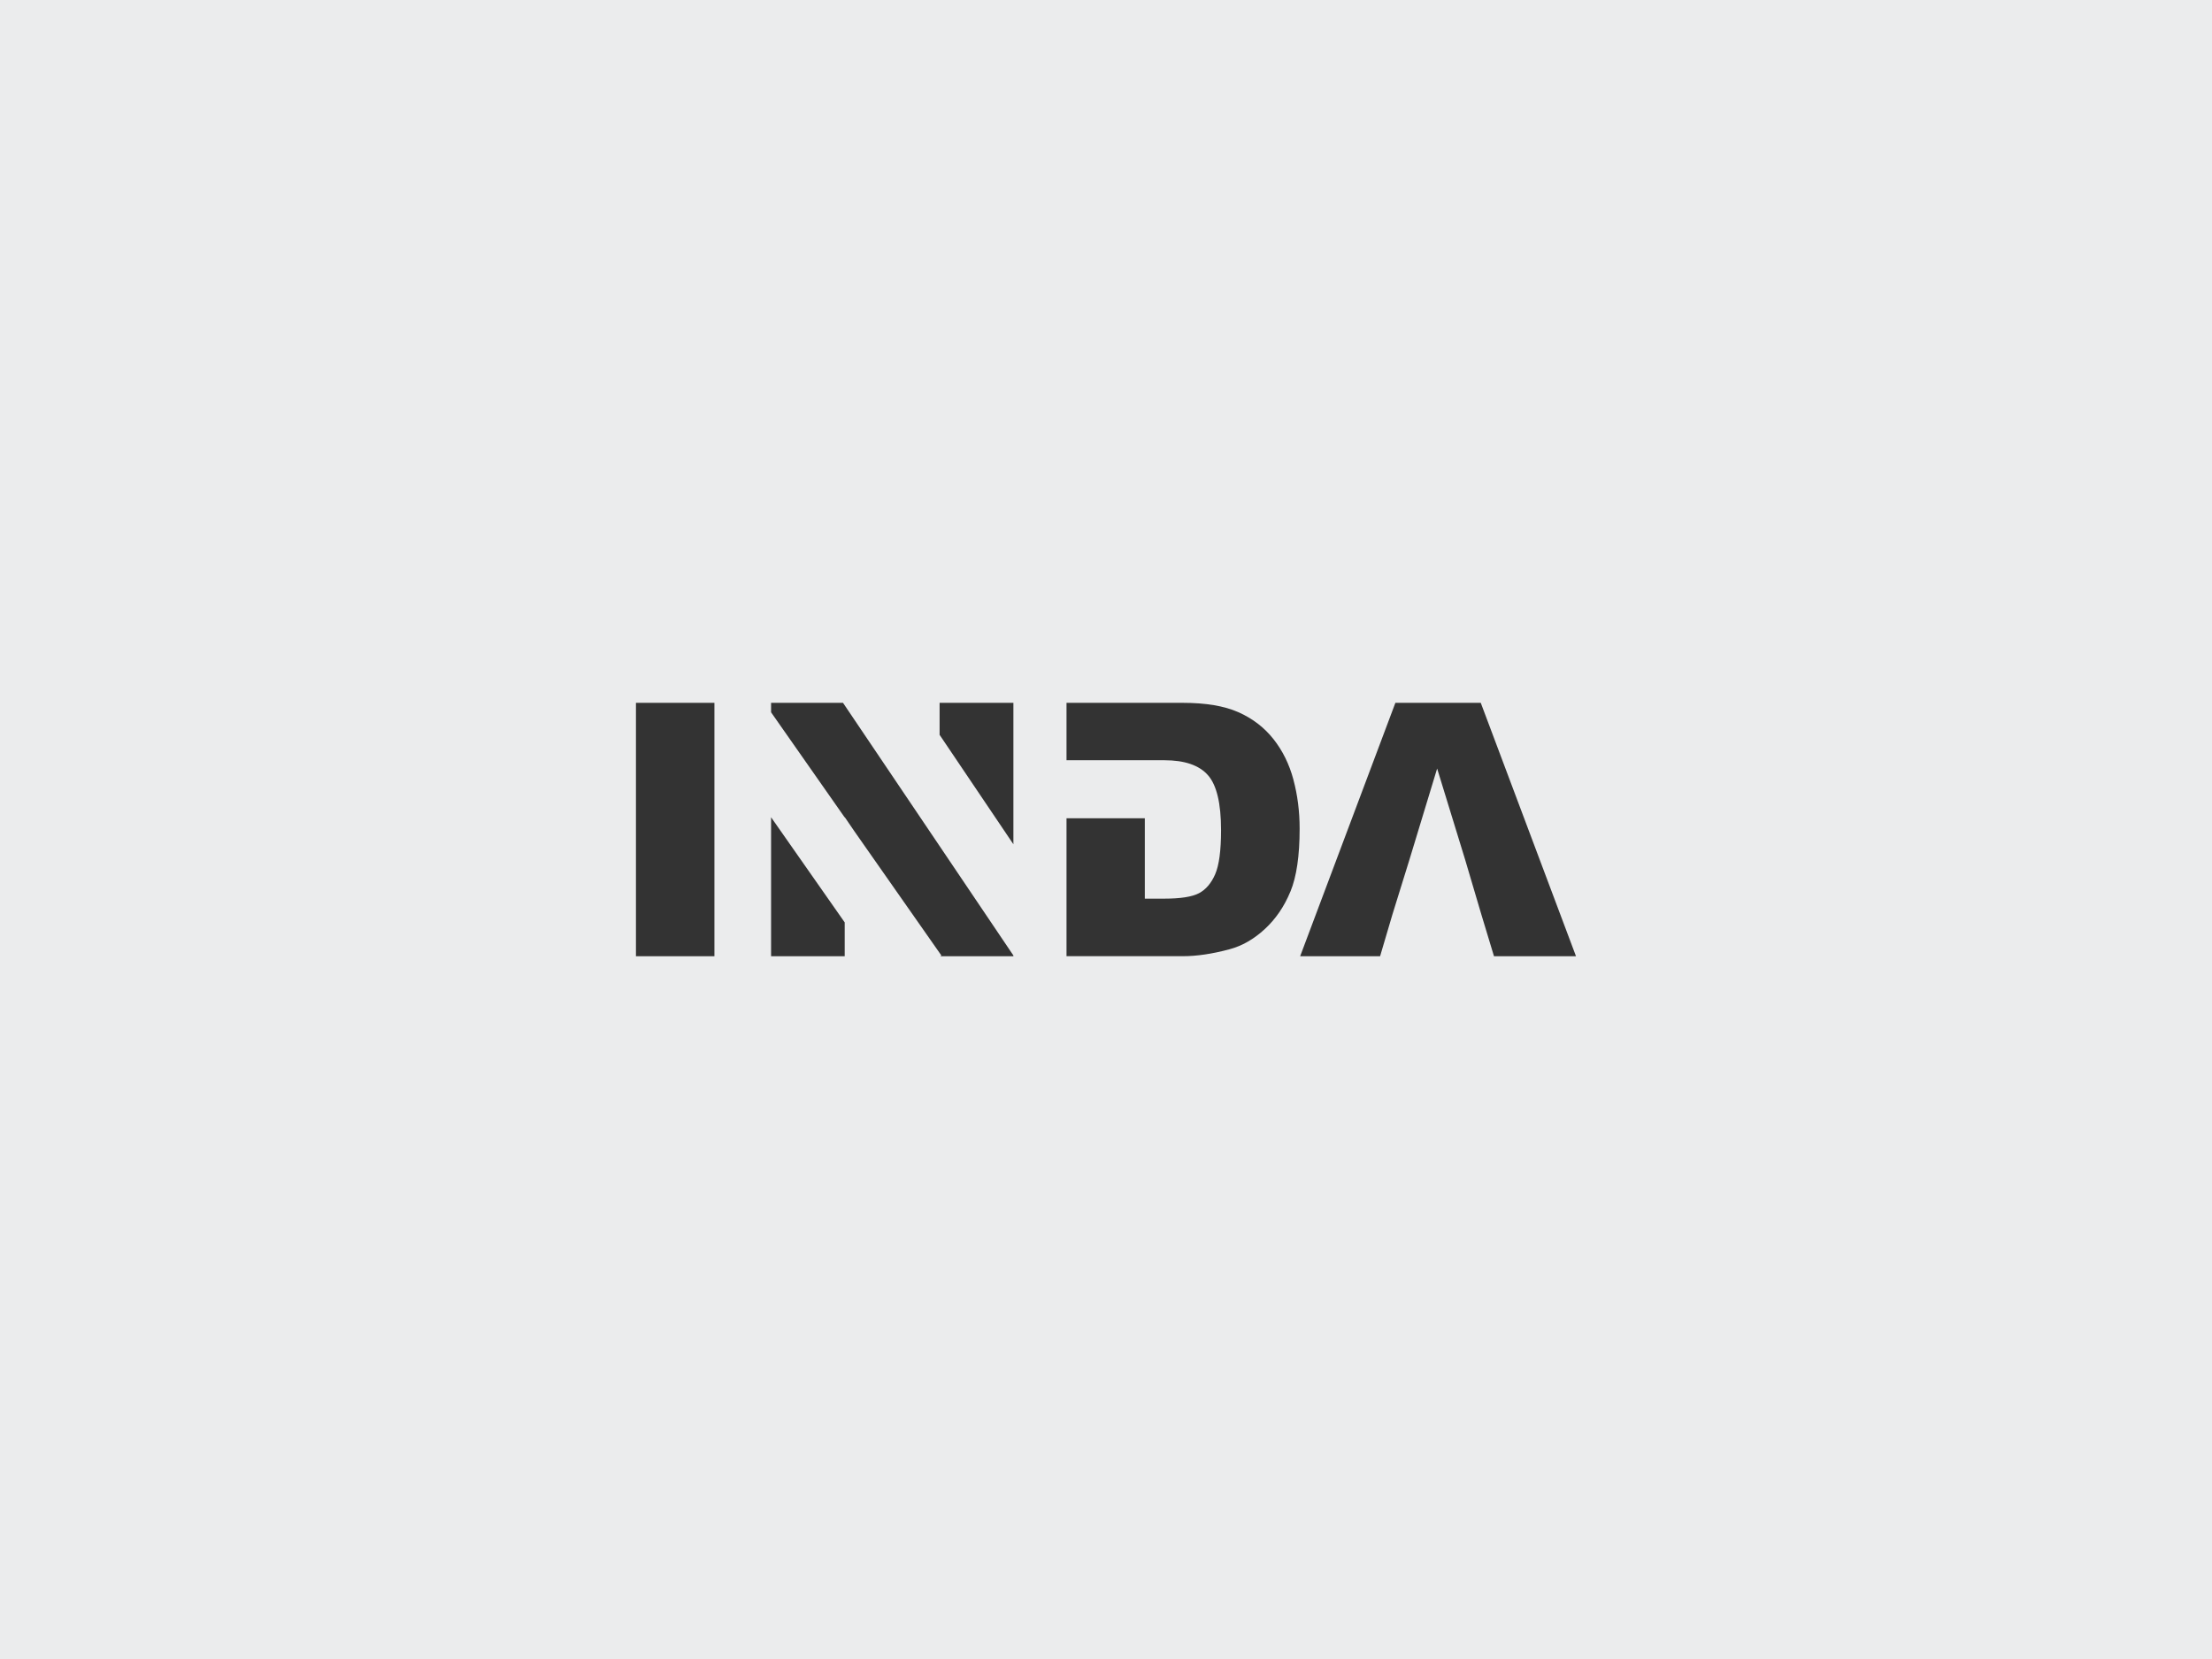 <?xml version="1.0" encoding="UTF-8"?>
<svg id="Livello_2" data-name="Livello 2" xmlns="http://www.w3.org/2000/svg" viewBox="0 0 800 600">
  <rect x="0" y="0" width="800" height="600" fill="#333333" stroke="none"/>
  <defs>
    <style>
      .cls-1 {
        fill: #ebeced;
      }
    </style>
  </defs>
  <g id="Livello_1-2" data-name="Livello 1">
    <path class="cls-1" d="M0,0V600H800V0H0ZM258.38,345.83h-28.38v-91.64h28.38v91.64Zm47.12,0h-26.63v-50.26l26.63,38.03v12.23Zm61.01,0h-26.42l.38-.26-31.4-44.83-3.57-5.23v.13l-26.63-38.03v-3.43h26.01l61.63,91.38v.26Zm0-40.49l-26.69-39.58v-11.57h26.69v51.15Zm100.17,17.13c-2.22,5.4-5.32,9.92-9.28,13.57-3.96,3.65-8.22,6.07-12.75,7.28-6.21,1.67-11.83,2.5-16.87,2.5h-42.06v-49.89h28.32v29.08h6.94c5.93,0,10.13-.65,12.63-1.96,2.5-1.32,4.46-3.61,5.88-6.88,1.41-3.27,2.12-8.57,2.12-15.91,0-9.71-1.58-16.35-4.76-19.93-3.17-3.58-8.41-5.38-15.75-5.38h-35.38v-20.76h42.06c8.29,0,14.98,1.12,20.09,3.38,5.1,2.26,9.33,5.49,12.66,9.69,3.34,4.21,5.75,9.11,7.25,14.69h-.01c1.5,5.57,2.26,11.49,2.26,17.74,0,9.8-1.11,17.39-3.34,22.79Zm73.64,23.36l-4.58-15.13-5.86-19.81-10.12-32.94-10.01,32.94-6.15,19.81-4.47,15.13h-28.91l34.44-91.64h30.88l34.44,91.64h-29.66Z"/>
  </g>
</svg>